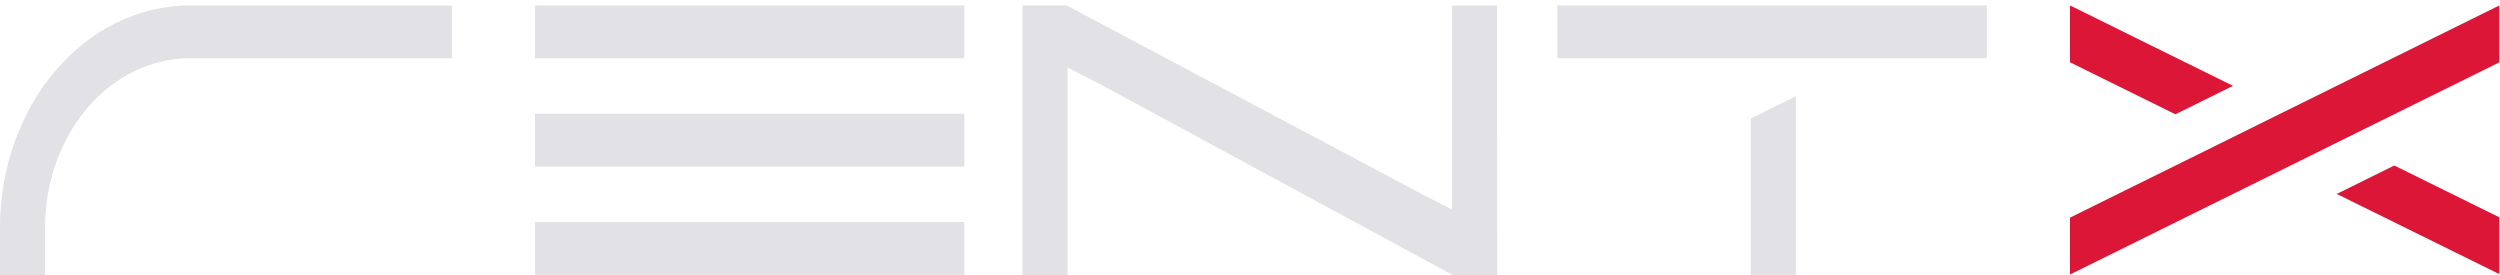 <svg xmlns="http://www.w3.org/2000/svg" width="200" height="22" fill="none" xmlnsv="https://vecta.io/nano"><g clipPath="url(#A)"><g fillRule="evenodd"><g fill="#e1e1e6"><path d="M77.147.436h-34.35v4.22h34.35V.436zm0 8.664h-34.35v4.22h34.35V9.1zm-34.35 8.664h34.35v4.22h-34.35v-4.22zM124.594.436h34.35v4.22h-34.35V.436zm19.071 21.547V7.704l-.188.092-3.417 1.69v12.496h3.605z"/></g><path d="M165.959.612l12.68 6.257-4.605 2.275-8.436-4.162V.436l.361.176zm33.988 16.773v4.545l-13.007-6.415 4.601-2.275 8.406 4.145zm0-12.399V.44l-.357.172-16.8 8.303h-.004l-4.602 2.279-12.586 6.217v4.55l17.192-8.496 4.601-2.275 12.556-6.204z" fill="#dc1637"/></g><g fill="#e1e1e6"><path d="M3.605 22H0v-3.797C.002 13.495 1.6 8.98 4.443 5.65S11.143.446 15.165.44h20.989v4.22H15.165c-3.064.005-6.002 1.431-8.169 3.966s-3.387 5.973-3.392 9.559V22z"/><path fillRule="evenodd" d="M85.325.433h-3.527v1.01l-.001.003-.001 1.084.001 1.869V22h3.605V5.399l3.1 1.6 27.67 14.976v.007h.013l.032.018h3.562v-3.397l-.002-.001v-7.501l-.006.003V.44h-3.606v16.316l-2.291-1.163L85.325.433z"/></g></g><defs><clipPath id="A"><path fill="#fff" d="M0 0h200v22H0z"/></clipPath></defs></svg>
